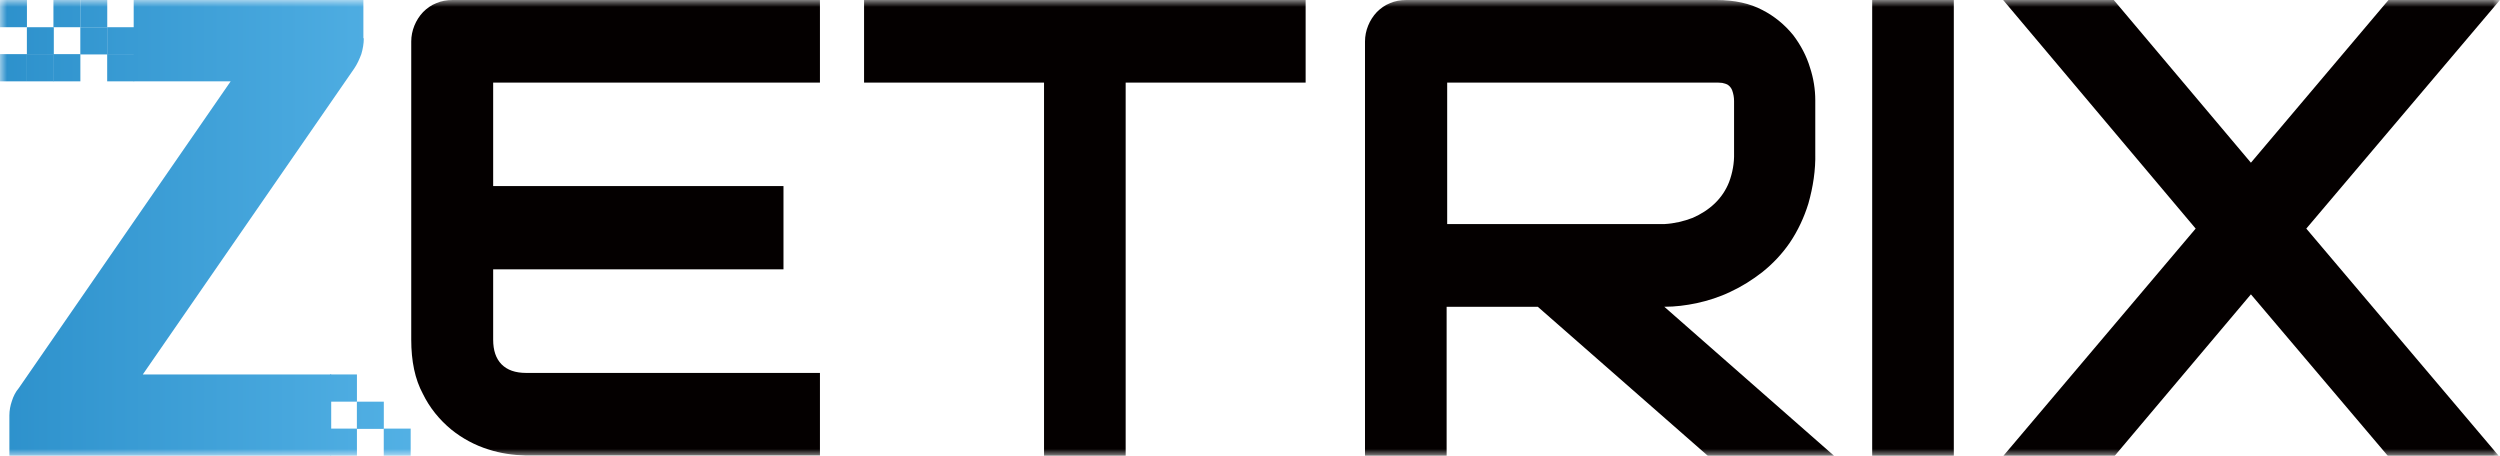 <?xml version="1.0" encoding="UTF-8"?>
<svg width="181px" height="33px" viewBox="0 0 181 33" version="1.1" xmlns="http://www.w3.org/2000/svg" xmlns:xlink="http://www.w3.org/1999/xlink">
    <title>logo</title>
    <defs>
        <rect id="path-1" x="0" y="0" width="181" height="33"></rect>
        <linearGradient x1="-42.91%" y1="-497.222%" x2="115.697%" y2="-497.222%" id="linearGradient-3">
            <stop stop-color="#2086C3" offset="0%"></stop>
            <stop stop-color="#53B1E5" offset="100%"></stop>
        </linearGradient>
        <linearGradient x1="-1758.837%" y1="594.302%" x2="332.558%" y2="594.302%" id="linearGradient-4">
            <stop stop-color="#2086C3" offset="0%"></stop>
            <stop stop-color="#53B1E5" offset="100%"></stop>
        </linearGradient>
        <linearGradient x1="-1958.837%" y1="196.279%" x2="132.558%" y2="196.279%" id="linearGradient-5">
            <stop stop-color="#2086C3" offset="0%"></stop>
            <stop stop-color="#53B1E5" offset="100%"></stop>
        </linearGradient>
        <linearGradient x1="-1758.837%" y1="196.279%" x2="332.558%" y2="196.279%" id="linearGradient-6">
            <stop stop-color="#2086C3" offset="0%"></stop>
            <stop stop-color="#53B1E5" offset="100%"></stop>
        </linearGradient>
        <linearGradient x1="-1858.837%" y1="394.767%" x2="232.558%" y2="394.767%" id="linearGradient-7">
            <stop stop-color="#2086C3" offset="0%"></stop>
            <stop stop-color="#53B1E5" offset="100%"></stop>
        </linearGradient>
        <linearGradient x1="-630.93%" y1="3146.047%" x2="1460.465%" y2="3146.047%" id="linearGradient-8">
            <stop stop-color="#2086C3" offset="0%"></stop>
            <stop stop-color="#53B1E5" offset="100%"></stop>
        </linearGradient>
        <linearGradient x1="-630.93%" y1="2947.558%" x2="1460.465%" y2="2947.558%" id="linearGradient-9">
            <stop stop-color="#2086C3" offset="0%"></stop>
            <stop stop-color="#53B1E5" offset="100%"></stop>
        </linearGradient>
        <linearGradient x1="-530.814%" y1="3345.581%" x2="1560.465%" y2="3345.581%" id="linearGradient-10">
            <stop stop-color="#2086C3" offset="0%"></stop>
            <stop stop-color="#53B1E5" offset="100%"></stop>
        </linearGradient>
        <linearGradient x1="-530.814%" y1="2947.558%" x2="1560.465%" y2="2947.558%" id="linearGradient-11">
            <stop stop-color="#2086C3" offset="0%"></stop>
            <stop stop-color="#53B1E5" offset="100%"></stop>
        </linearGradient>
        <linearGradient x1="-729.767%" y1="3345.581%" x2="1361.628%" y2="3345.581%" id="linearGradient-12">
            <stop stop-color="#2086C3" offset="0%"></stop>
            <stop stop-color="#53B1E5" offset="100%"></stop>
        </linearGradient>
        <linearGradient x1="-729.767%" y1="2947.558%" x2="1361.628%" y2="2947.558%" id="linearGradient-13">
            <stop stop-color="#2086C3" offset="0%"></stop>
            <stop stop-color="#53B1E5" offset="100%"></stop>
        </linearGradient>
        <linearGradient x1="-829.767%" y1="3345.581%" x2="1261.628%" y2="3345.581%" id="linearGradient-14">
            <stop stop-color="#2086C3" offset="0%"></stop>
            <stop stop-color="#53B1E5" offset="100%"></stop>
        </linearGradient>
        <linearGradient x1="-829.767%" y1="3146.047%" x2="1261.628%" y2="3146.047%" id="linearGradient-15">
            <stop stop-color="#2086C3" offset="0%"></stop>
            <stop stop-color="#53B1E5" offset="100%"></stop>
        </linearGradient>
        <linearGradient x1="-929.767%" y1="3146.047%" x2="1161.628%" y2="3146.047%" id="linearGradient-16">
            <stop stop-color="#2086C3" offset="0%"></stop>
            <stop stop-color="#53B1E5" offset="100%"></stop>
        </linearGradient>
        <linearGradient x1="-929.767%" y1="2947.558%" x2="1161.628%" y2="2947.558%" id="linearGradient-17">
            <stop stop-color="#2086C3" offset="0%"></stop>
            <stop stop-color="#53B1E5" offset="100%"></stop>
        </linearGradient>
    </defs>
    <g id="v2" stroke="none" stroke-width="1" fill="none" fill-rule="evenodd">
        <g id="icon-切图" transform="translate(-26, -37)">
            <g id="logo" transform="translate(26, 37)">
                <mask id="mask-2" fill="white">
                    <use xlink:href="#path-1"></use>
                </mask>
                <g id="路径"></g>
                <g id="分组-1" mask="url(#mask-2)">
                    <path d="M59.364,32.98 L59.364,27 L38.105,27 C37.304,27 36.724,26.79 36.315,26.38 C35.904,25.96 35.705,25.37 35.705,24.59 L35.705,19.5 L56.724,19.5 L56.724,13.47 L35.705,13.47 L35.705,5.98 L59.364,5.98 L59.364,0 L32.764,0 C32.355,0 31.945,0.07 31.584,0.23 C31.224,0.37 30.904,0.6 30.634,0.87 C30.095,1.44 29.774,2.22 29.774,3 L29.774,24.59 C29.774,26.15 30.044,27.45 30.614,28.51 C31.105,29.52 31.814,30.39 32.675,31.1 C33.465,31.74 34.395,32.24 35.364,32.54 C36.224,32.82 37.124,32.95 38.054,32.98 L59.364,32.98 Z" id="路径" fill="#040000"></path>
                    <path d="M94.528,0 L62.558,0 L62.558,5.98 L75.588,5.98 L75.588,33 L81.498,33 L81.498,5.98 L94.528,5.98 L94.528,0 Z" id="路径" fill="#040000"></path>
                    <path d="M124.256,0 C125.596,0 126.696,0.25 127.606,0.73 C128.466,1.17 129.216,1.79 129.826,2.54 C130.366,3.25 130.796,4.06 131.046,4.9 C131.296,5.66 131.426,6.46 131.426,7.26 L131.426,7.26 L131.426,11.07 C131.456,12.31 131.266,13.54 130.926,14.74 C130.616,15.74 130.166,16.71 129.576,17.58 C129.026,18.38 128.356,19.09 127.606,19.69 C126.876,20.26 126.116,20.74 125.276,21.13 C124.506,21.5 123.666,21.77 122.836,21.95 C122.066,22.11 121.296,22.21 120.496,22.21 L120.496,22.21 L132.786,33 L123.646,33 L111.336,22.21 L104.736,22.21 L104.736,33 L98.826,33 L98.826,3 C98.826,2.22 99.146,1.44 99.686,0.87 C99.956,0.6 100.276,0.37 100.636,0.23 C100.996,0.07 101.406,0 101.816,0 L101.816,0 Z M124.414,5.982 L104.776,5.981 L104.776,16.221 L120.526,16.221 C121.226,16.181 121.906,16.021 122.556,15.771 C123.146,15.511 123.686,15.171 124.146,14.731 C124.596,14.301 124.956,13.771 125.186,13.181 C125.436,12.511 125.566,11.801 125.546,11.091 L125.546,7.311 C125.546,7.031 125.496,6.781 125.406,6.531 C125.346,6.371 125.226,6.231 125.096,6.141 C124.976,6.071 124.826,6.031 124.686,6.001 C124.593,5.988 124.504,5.983 124.414,5.982 Z" id="分组-2" fill="#040000"></path>
                    <path d="M141.456,0 L135.546,0 L135.546,33 L141.456,33 L141.456,0 Z" id="路径" fill="#040000"></path>
                    <path d="M26.159,3.92 C26.269,3.55 26.339,3.16 26.339,2.77 L26.309,2.77 L26.309,0 L9.679,0 L9.679,5.89 L16.699,5.89 L1.359,28.1 C1.129,28.37 0.969,28.69 0.859,29.04 C0.749,29.36 0.679,29.72 0.679,30.07 L0.679,33 L23.979,33 L23.979,27.11 L10.339,27.11 L25.639,4.97 C25.859,4.65 26.019,4.29 26.159,3.92 Z" id="路径" fill="url(#linearGradient-3)"></path>
                    <path d="M23.892,29.08 L25.842,29.08 L25.842,27.11 L23.892,27.11 L23.892,29.08 Z" id="路径" fill="url(#linearGradient-4)"></path>
                    <path d="M27.784,32.999 L29.733,32.999 L29.733,31.029 L27.784,31.029 L27.784,32.999 Z" id="路径" fill="url(#linearGradient-5)"></path>
                    <path d="M23.892,32.999 L25.842,32.999 L25.842,31.029 L23.892,31.029 L23.892,32.999 Z" id="路径" fill="url(#linearGradient-6)"></path>
                    <path d="M25.838,31.051 L27.788,31.051 L27.788,29.081 L25.838,29.081 L25.838,31.051 Z" id="路径" fill="url(#linearGradient-7)"></path>
                    <path d="M1.946,3.941 L3.896,3.941 L3.896,1.971 L1.946,1.971 L1.946,3.941 Z" id="路径" fill="url(#linearGradient-8)"></path>
                    <path d="M1.946,5.889 L3.896,5.889 L3.896,3.919 L1.946,3.919 L1.946,5.889 Z" id="路径" fill="url(#linearGradient-9)"></path>
                    <path d="M0,1.97 L1.95,1.97 L1.95,0 L0,0 L0,1.97 Z" id="路径" fill="url(#linearGradient-10)"></path>
                    <path d="M0,5.889 L1.95,5.889 L1.95,3.919 L0,3.919 L0,5.889 Z" id="路径" fill="url(#linearGradient-11)"></path>
                    <path d="M3.869,1.97 L5.819,1.97 L5.819,0 L3.869,0 L3.869,1.97 Z" id="路径" fill="url(#linearGradient-12)"></path>
                    <path d="M3.869,5.889 L5.819,5.889 L5.819,3.919 L3.869,3.919 L3.869,5.889 Z" id="路径" fill="url(#linearGradient-13)"></path>
                    <path d="M5.815,1.97 L7.765,1.97 L7.765,0 L5.815,0 L5.815,1.97 Z" id="路径" fill="url(#linearGradient-14)"></path>
                    <path d="M5.815,3.941 L7.765,3.941 L7.765,1.971 L5.815,1.971 L5.815,3.941 Z" id="路径" fill="url(#linearGradient-15)"></path>
                    <path d="M7.76,3.941 L9.71,3.941 L9.71,1.971 L7.76,1.971 L7.76,3.941 Z" id="路径" fill="url(#linearGradient-16)"></path>
                    <path d="M7.76,5.889 L9.71,5.889 L9.71,3.919 L7.76,3.919 L7.76,5.889 Z" id="路径" fill="url(#linearGradient-17)"></path>
                    <path d="M172.926,0 L162.966,11.78 L153.036,0 L145.026,0 L158.966,16.55 L145.046,33 L153.106,33 L162.966,21.31 L172.876,33 L180.906,33 L166.976,16.55 L180.996,0 L172.926,0 Z" id="路径" fill="#040000"></path>
                </g>
            </g>
        </g>
    </g>
</svg>